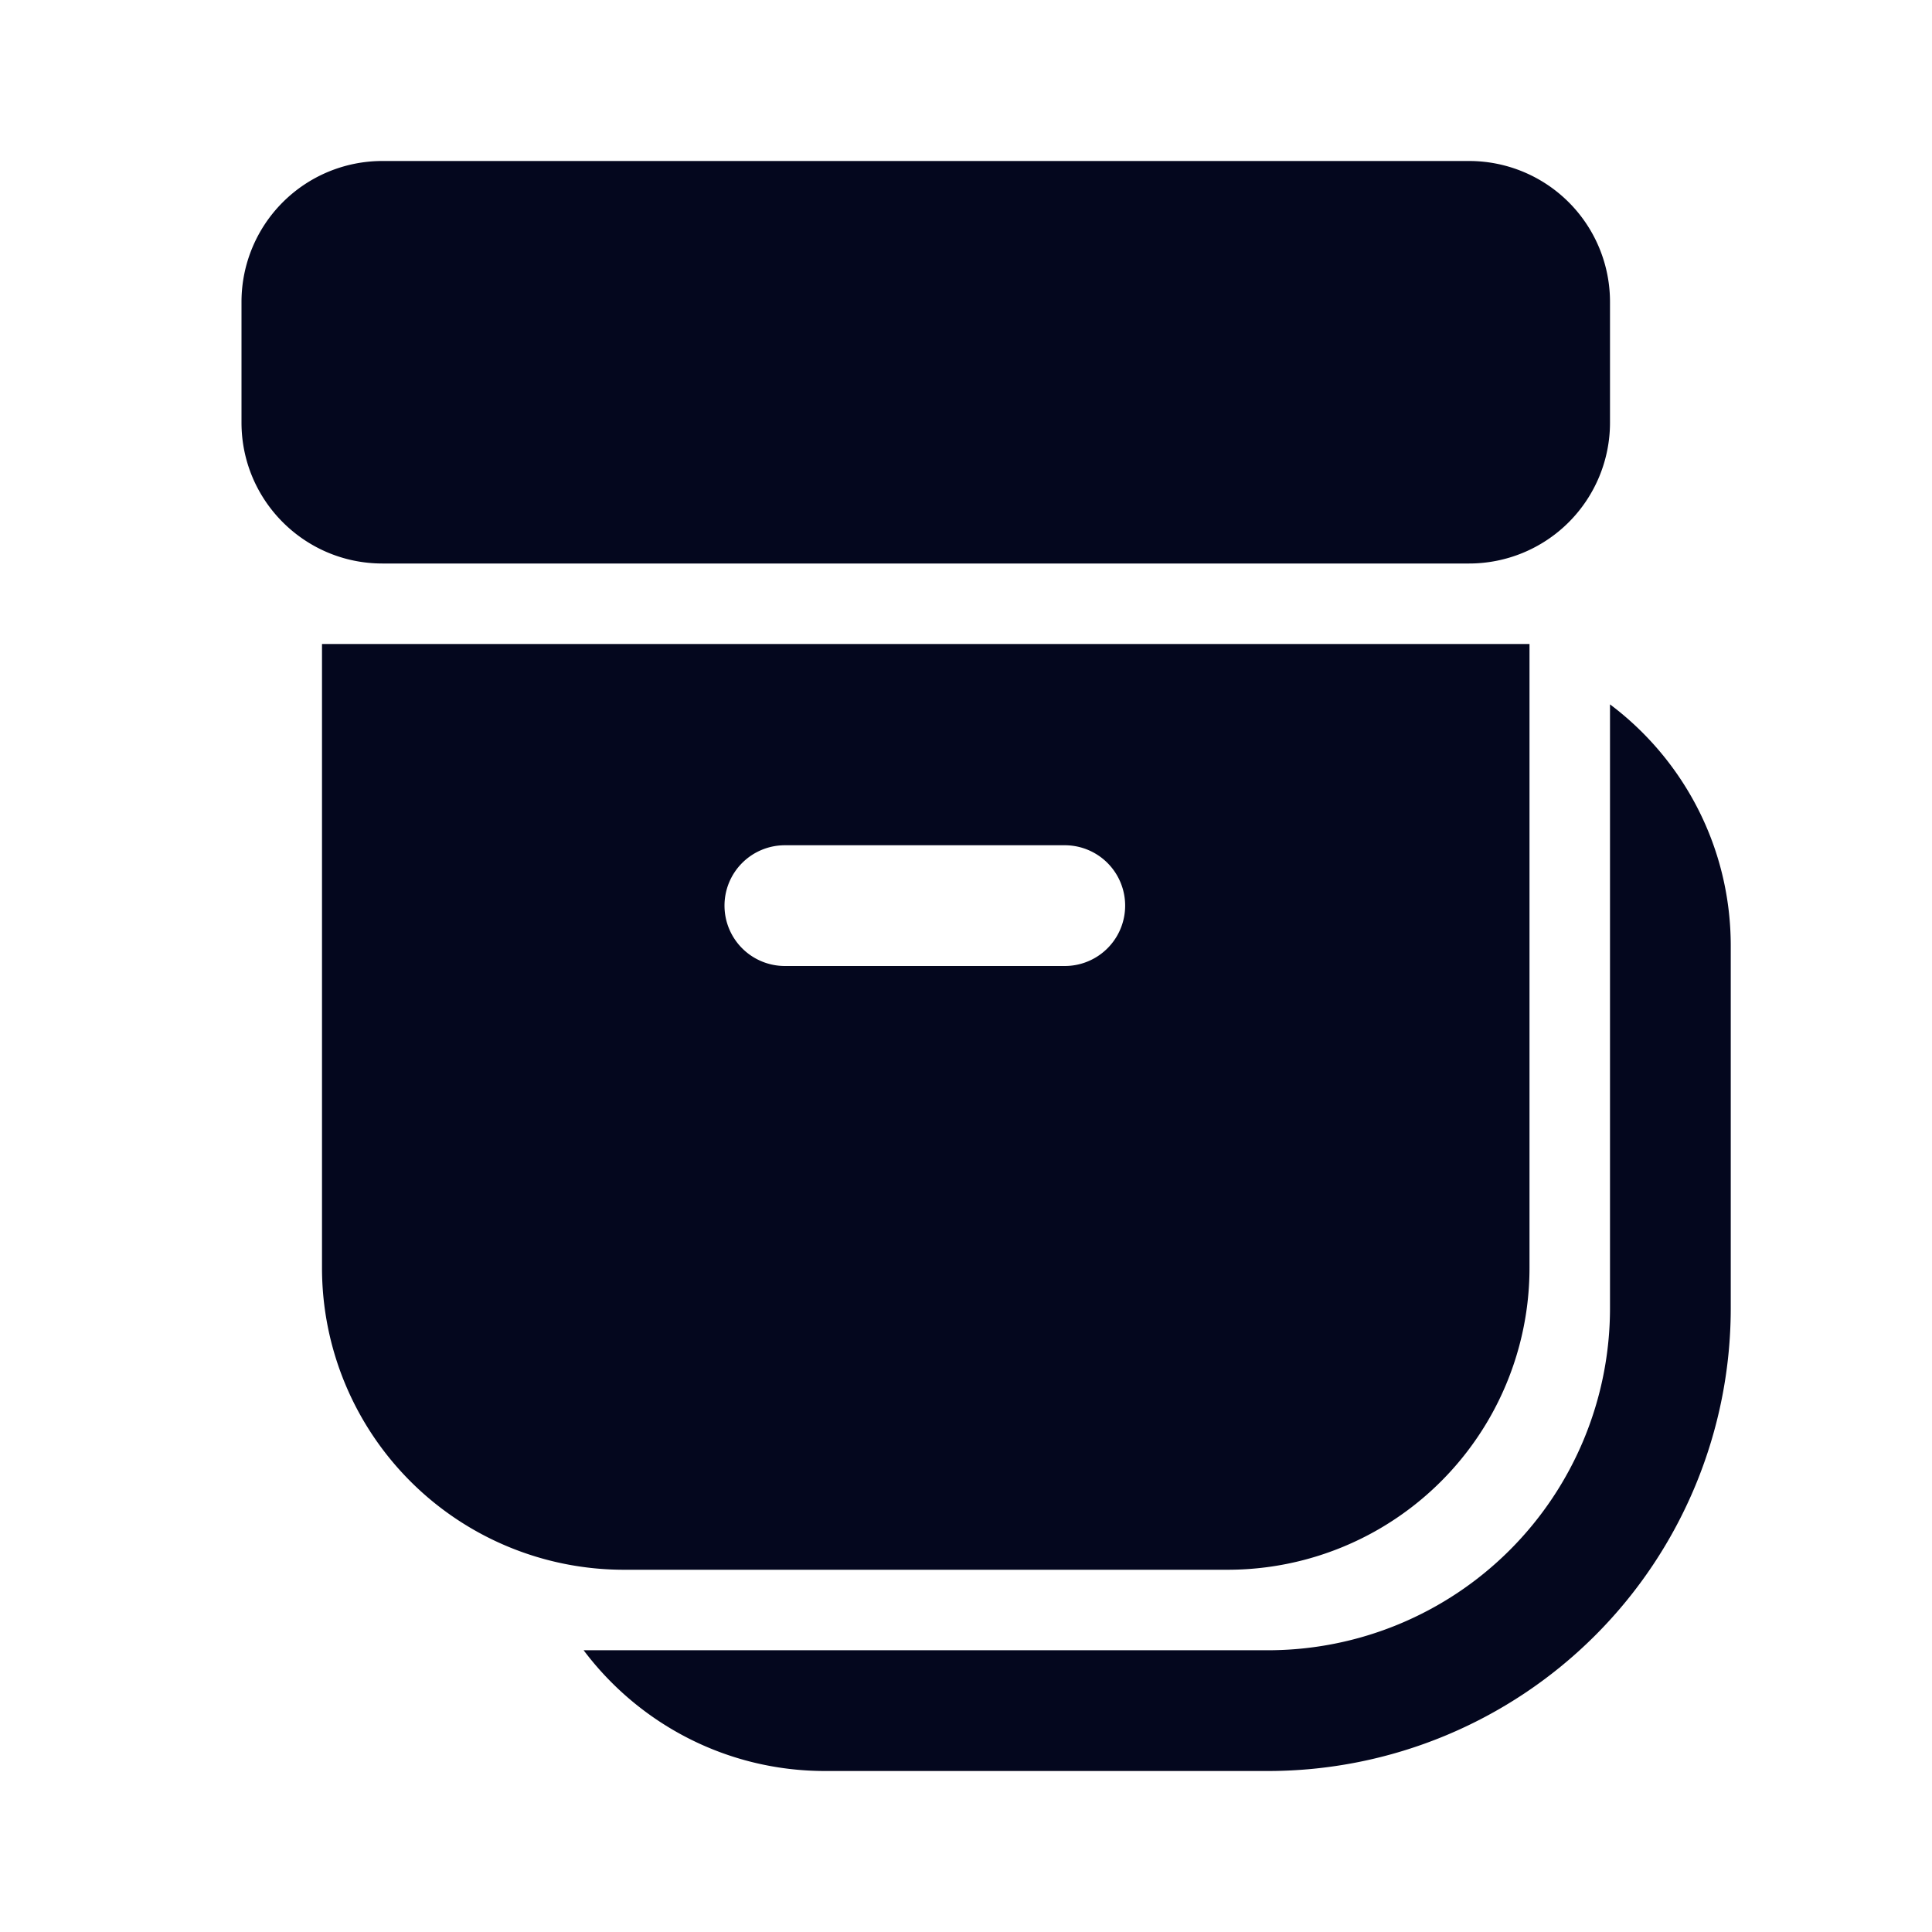 <svg xmlns="http://www.w3.org/2000/svg" width="24" height="24" fill="none"><path fill="#04071E" d="M4.75 2A1.75 1.75 0 0 0 3 3.75v1.5C3 6.216 3.784 7 4.75 7h13.5A1.75 1.75 0 0 0 20 5.25v-1.5A1.75 1.75 0 0 0 18.25 2zM19 8H4v7.75a3.75 3.75 0 0 0 3.75 3.75h7.5A3.75 3.75 0 0 0 19 15.75zM9 11.25a.75.75 0 0 1 .75-.75h3.477a.75.75 0 0 1 0 1.5H9.75a.75.75 0 0 1-.75-.75m12.5.5c0-1.227-.589-2.316-1.5-3v7.5a4.25 4.25 0 0 1-4.25 4.25h-8.5c.684.91 1.773 1.5 3 1.5h5.5a5.75 5.75 0 0 0 5.75-5.75z"/></svg>
